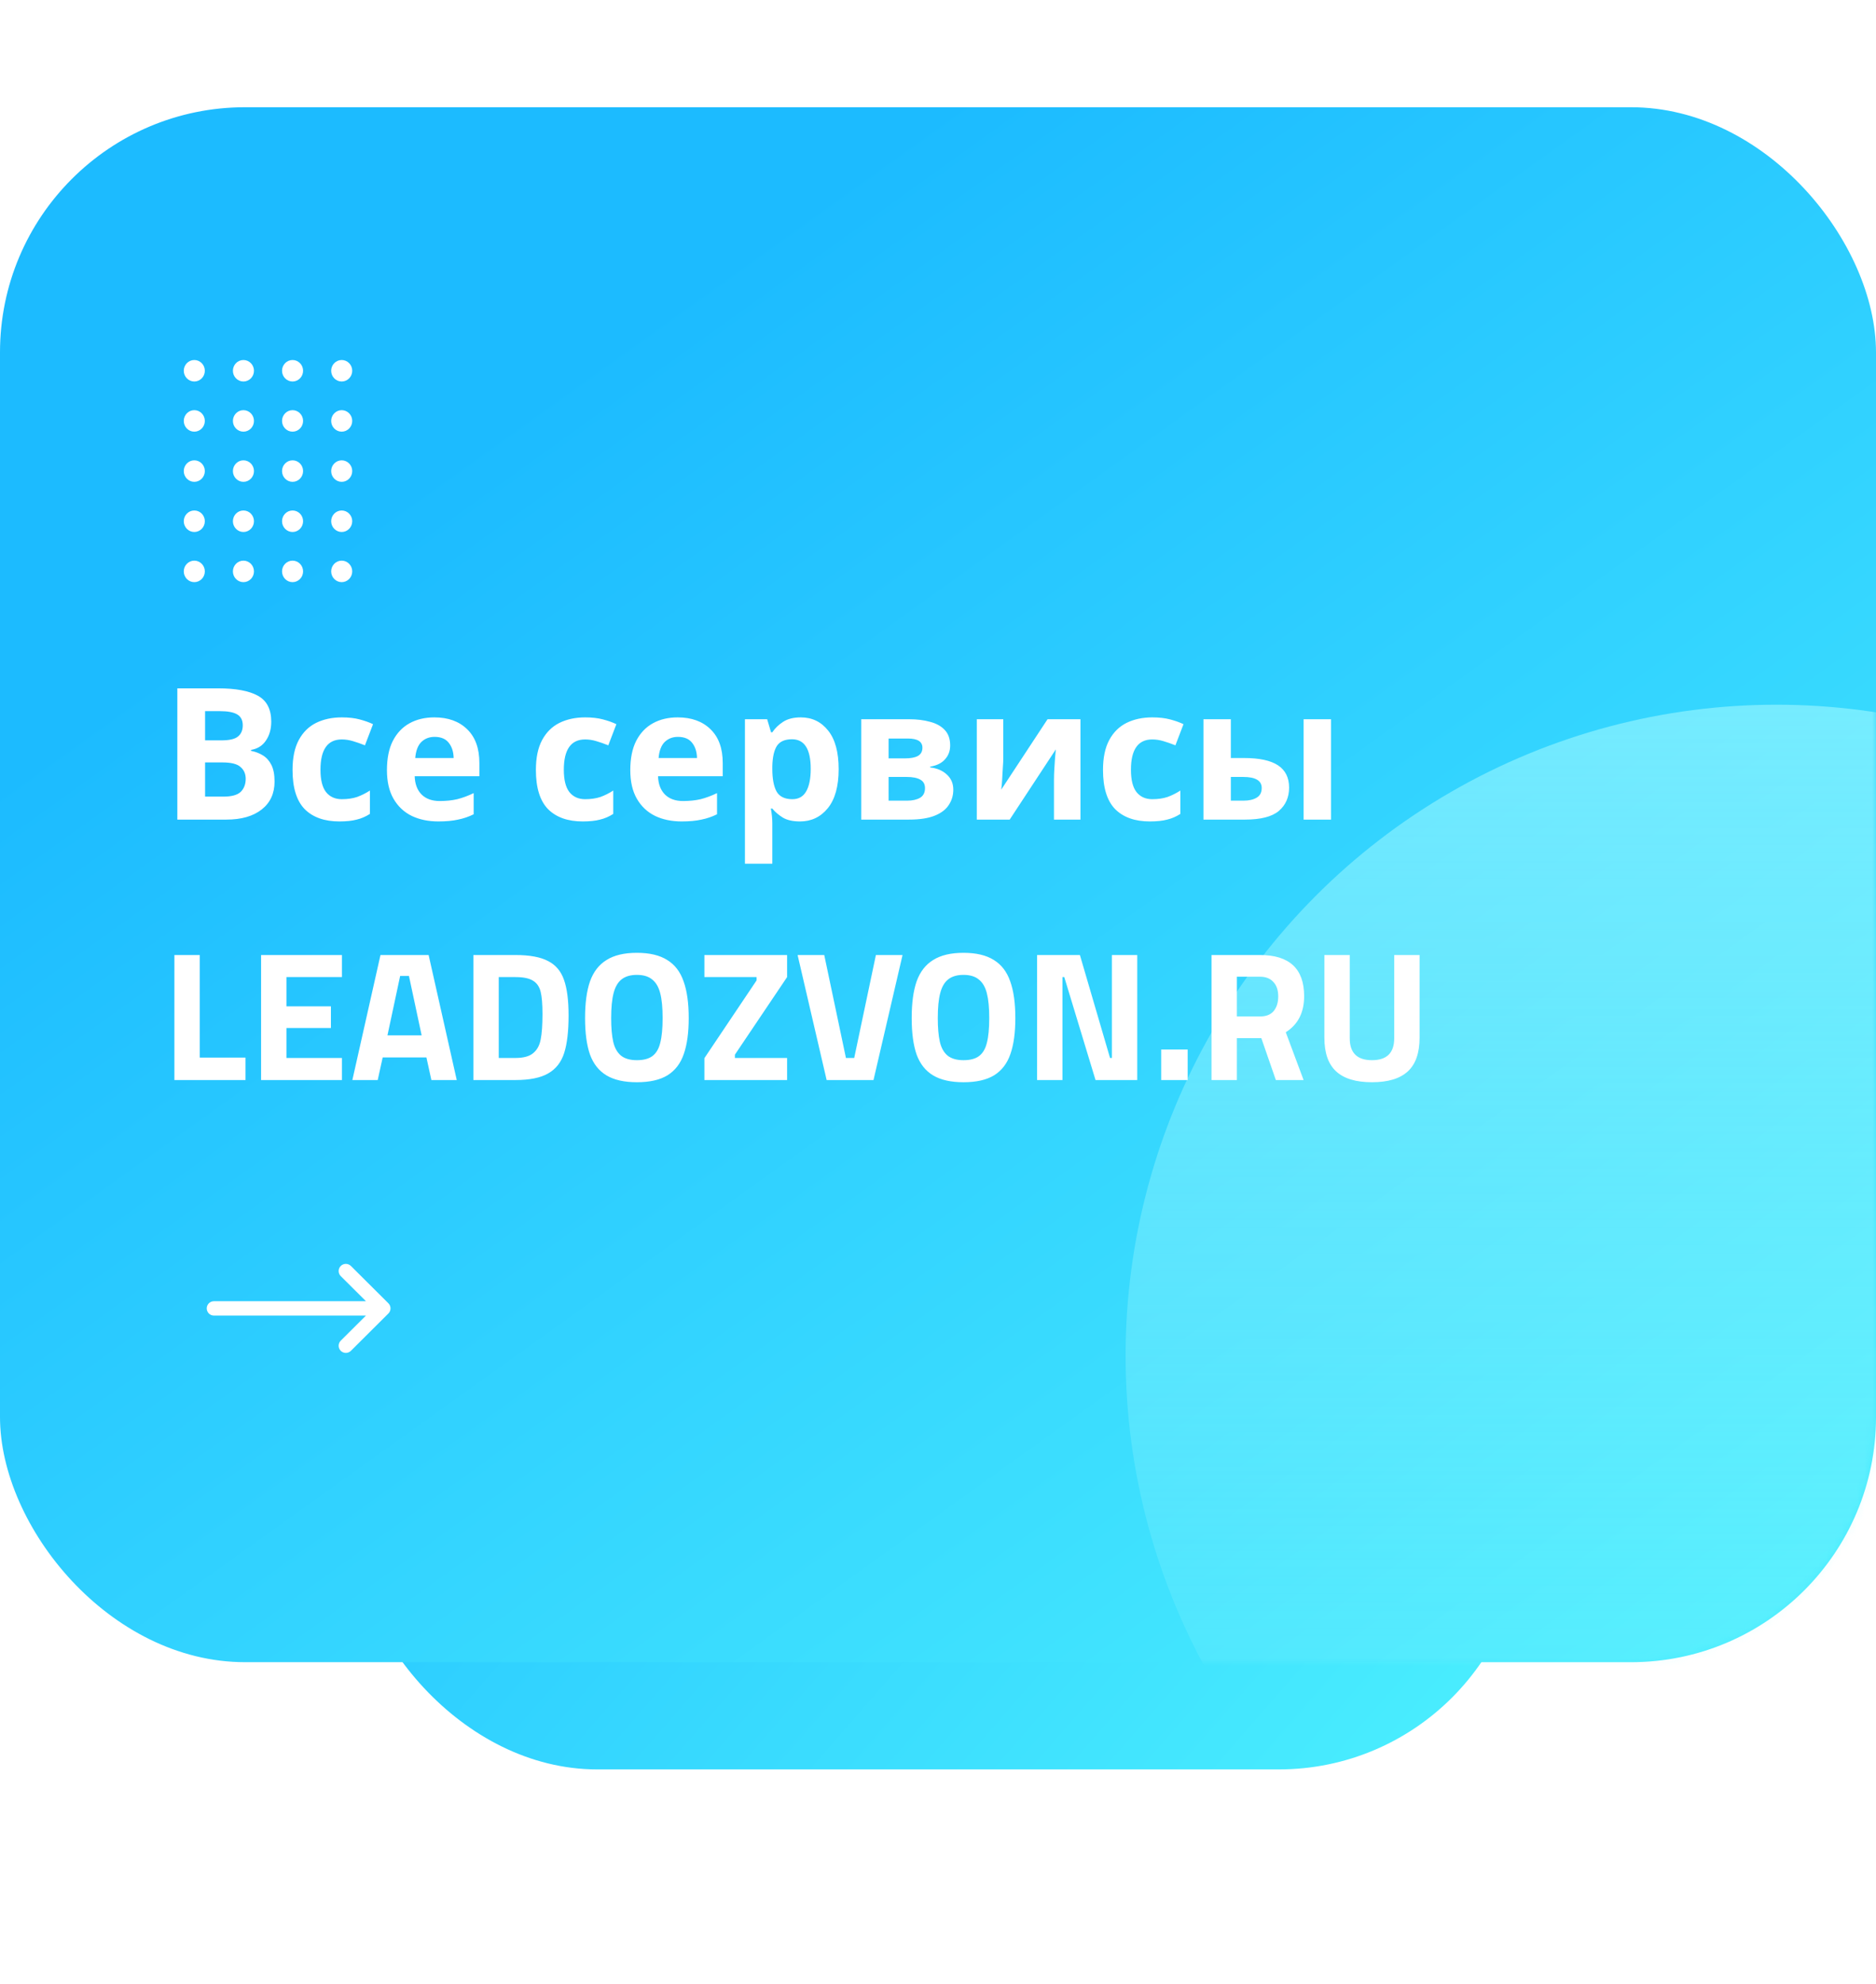 <svg width="245" height="259" viewBox="0 0 245 259" fill="none" xmlns="http://www.w3.org/2000/svg">
<g filter="url(#filter0_d)">
<rect x="46" y="14" width="153" height="203" rx="32" fill="url(#paint0_linear)"/>
</g>
<rect y="14" width="245" height="203" rx="32" fill="url(#paint1_linear)"/>
<mask id="mask0" mask-type="alpha" maskUnits="userSpaceOnUse" x="0" y="14" width="245" height="203">
<rect y="14" width="245" height="203" rx="32" fill="url(#paint2_linear)"/>
</mask>
<g mask="url(#mask0)">
</g>
<mask id="mask1" mask-type="alpha" maskUnits="userSpaceOnUse" x="0" y="14" width="245" height="203">
<rect y="14" width="245" height="203" rx="32" fill="url(#paint3_linear)"/>
</mask>
<g mask="url(#mask1)">
<circle cx="232" cy="177" r="85" fill="url(#paint4_linear)" fill-opacity="0.6"/>
</g>
<path d="M26.75 48.403C26.75 49.178 26.134 49.806 25.375 49.806C24.616 49.806 24 49.178 24 48.403C24 47.628 24.616 47 25.375 47C26.134 47 26.75 47.628 26.75 48.403Z" fill="white"/>
<path d="M33.167 48.403C33.167 49.178 32.551 49.806 31.792 49.806C31.032 49.806 30.417 49.178 30.417 48.403C30.417 47.628 31.032 47 31.792 47C32.551 47 33.167 47.628 33.167 48.403Z" fill="white"/>
<path d="M39.583 48.403C39.583 49.178 38.968 49.806 38.208 49.806C37.449 49.806 36.833 49.178 36.833 48.403C36.833 47.628 37.449 47 38.208 47C38.968 47 39.583 47.628 39.583 48.403Z" fill="white"/>
<path d="M46 48.403C46 49.178 45.384 49.806 44.625 49.806C43.866 49.806 43.25 49.178 43.25 48.403C43.25 47.628 43.866 47 44.625 47C45.384 47 46 47.628 46 48.403Z" fill="white"/>
<path d="M26.75 54.952C26.75 55.727 26.134 56.355 25.375 56.355C24.616 56.355 24 55.727 24 54.952C24 54.177 24.616 53.548 25.375 53.548C26.134 53.548 26.75 54.177 26.75 54.952Z" fill="white"/>
<path d="M33.167 54.952C33.167 55.727 32.551 56.355 31.792 56.355C31.032 56.355 30.417 55.727 30.417 54.952C30.417 54.177 31.032 53.548 31.792 53.548C32.551 53.548 33.167 54.177 33.167 54.952Z" fill="white"/>
<path d="M39.583 54.952C39.583 55.727 38.968 56.355 38.208 56.355C37.449 56.355 36.833 55.727 36.833 54.952C36.833 54.177 37.449 53.548 38.208 53.548C38.968 53.548 39.583 54.177 39.583 54.952Z" fill="white"/>
<path d="M46 54.952C46 55.727 45.384 56.355 44.625 56.355C43.866 56.355 43.25 55.727 43.25 54.952C43.25 54.177 43.866 53.548 44.625 53.548C45.384 53.548 46 54.177 46 54.952Z" fill="white"/>
<path d="M26.75 61.5C26.75 62.275 26.134 62.903 25.375 62.903C24.616 62.903 24 62.275 24 61.5C24 60.725 24.616 60.097 25.375 60.097C26.134 60.097 26.75 60.725 26.75 61.5Z" fill="white"/>
<path d="M33.167 61.5C33.167 62.275 32.551 62.903 31.792 62.903C31.032 62.903 30.417 62.275 30.417 61.5C30.417 60.725 31.032 60.097 31.792 60.097C32.551 60.097 33.167 60.725 33.167 61.5Z" fill="white"/>
<path d="M39.583 61.5C39.583 62.275 38.968 62.903 38.208 62.903C37.449 62.903 36.833 62.275 36.833 61.5C36.833 60.725 37.449 60.097 38.208 60.097C38.968 60.097 39.583 60.725 39.583 61.5Z" fill="white"/>
<path d="M46 61.5C46 62.275 45.384 62.903 44.625 62.903C43.866 62.903 43.25 62.275 43.25 61.5C43.25 60.725 43.866 60.097 44.625 60.097C45.384 60.097 46 60.725 46 61.5Z" fill="white"/>
<path d="M26.75 68.048C26.75 68.823 26.134 69.452 25.375 69.452C24.616 69.452 24 68.823 24 68.048C24 67.273 24.616 66.645 25.375 66.645C26.134 66.645 26.75 67.273 26.75 68.048Z" fill="white"/>
<path d="M33.167 68.048C33.167 68.823 32.551 69.452 31.792 69.452C31.032 69.452 30.417 68.823 30.417 68.048C30.417 67.273 31.032 66.645 31.792 66.645C32.551 66.645 33.167 67.273 33.167 68.048Z" fill="white"/>
<path d="M39.583 68.048C39.583 68.823 38.968 69.452 38.208 69.452C37.449 69.452 36.833 68.823 36.833 68.048C36.833 67.273 37.449 66.645 38.208 66.645C38.968 66.645 39.583 67.273 39.583 68.048Z" fill="white"/>
<path d="M46 68.048C46 68.823 45.384 69.452 44.625 69.452C43.866 69.452 43.25 68.823 43.25 68.048C43.25 67.273 43.866 66.645 44.625 66.645C45.384 66.645 46 67.273 46 68.048Z" fill="white"/>
<path d="M26.75 74.597C26.75 75.372 26.134 76 25.375 76C24.616 76 24 75.372 24 74.597C24 73.822 24.616 73.194 25.375 73.194C26.134 73.194 26.75 73.822 26.75 74.597Z" fill="white"/>
<path d="M33.167 74.597C33.167 75.372 32.551 76 31.792 76C31.032 76 30.417 75.372 30.417 74.597C30.417 73.822 31.032 73.194 31.792 73.194C32.551 73.194 33.167 73.822 33.167 74.597Z" fill="white"/>
<path d="M39.583 74.597C39.583 75.372 38.968 76 38.208 76C37.449 76 36.833 75.372 36.833 74.597C36.833 73.822 37.449 73.194 38.208 73.194C38.968 73.194 39.583 73.822 39.583 74.597Z" fill="white"/>
<path d="M46 74.597C46 75.372 45.384 76 44.625 76C43.866 76 43.25 75.372 43.25 74.597C43.25 73.822 43.866 73.194 44.625 73.194C45.384 73.194 46 73.822 46 74.597Z" fill="white"/>
<path d="M50.725 170.149C50.725 170.149 50.724 170.148 50.724 170.148L45.826 165.273C45.459 164.908 44.865 164.909 44.5 165.276C44.135 165.643 44.136 166.237 44.503 166.602L47.792 169.875H27.938C27.42 169.875 27 170.295 27 170.812C27 171.33 27.42 171.75 27.938 171.75H47.792L44.503 175.023C44.136 175.388 44.135 175.982 44.5 176.349C44.865 176.716 45.459 176.717 45.826 176.352L50.724 171.477C50.724 171.477 50.725 171.476 50.725 171.476C51.092 171.11 51.091 170.514 50.725 170.149Z" fill="white"/>
<path d="M28.488 89.864C30.776 89.864 32.504 90.184 33.672 90.824C34.84 91.464 35.424 92.592 35.424 94.208C35.424 95.184 35.192 96.008 34.728 96.68C34.28 97.352 33.632 97.76 32.784 97.904V98.024C33.36 98.136 33.88 98.336 34.344 98.624C34.808 98.912 35.176 99.328 35.448 99.872C35.72 100.416 35.856 101.136 35.856 102.032C35.856 103.584 35.296 104.8 34.176 105.68C33.056 106.56 31.52 107 29.568 107H23.16V89.864H28.488ZM28.896 96.656C29.952 96.656 30.68 96.488 31.08 96.152C31.496 95.816 31.704 95.328 31.704 94.688C31.704 94.032 31.464 93.56 30.984 93.272C30.504 92.984 29.744 92.84 28.704 92.84H26.784V96.656H28.896ZM26.784 99.536V104H29.16C30.248 104 31.008 103.792 31.44 103.376C31.872 102.944 32.088 102.376 32.088 101.672C32.088 101.032 31.864 100.52 31.416 100.136C30.984 99.736 30.192 99.536 29.04 99.536H26.784ZM44.325 107.24C42.373 107.24 40.861 106.704 39.789 105.632C38.733 104.544 38.205 102.84 38.205 100.52C38.205 98.92 38.477 97.616 39.021 96.608C39.565 95.6 40.317 94.856 41.277 94.376C42.253 93.896 43.373 93.656 44.637 93.656C45.533 93.656 46.309 93.744 46.965 93.92C47.637 94.096 48.221 94.304 48.717 94.544L47.661 97.304C47.101 97.08 46.573 96.896 46.077 96.752C45.597 96.608 45.117 96.536 44.637 96.536C42.781 96.536 41.853 97.856 41.853 100.496C41.853 101.808 42.093 102.776 42.573 103.4C43.069 104.024 43.757 104.336 44.637 104.336C45.389 104.336 46.053 104.24 46.629 104.048C47.205 103.84 47.765 103.56 48.309 103.208V106.256C47.765 106.608 47.189 106.856 46.581 107C45.989 107.16 45.237 107.24 44.325 107.24ZM56.725 93.656C58.533 93.656 59.965 94.176 61.021 95.216C62.077 96.24 62.605 97.704 62.605 99.608V101.336H54.157C54.189 102.344 54.485 103.136 55.045 103.712C55.621 104.288 56.413 104.576 57.421 104.576C58.269 104.576 59.037 104.496 59.725 104.336C60.413 104.16 61.125 103.896 61.861 103.544V106.304C61.221 106.624 60.541 106.856 59.821 107C59.117 107.16 58.261 107.24 57.253 107.24C55.941 107.24 54.781 107 53.773 106.52C52.765 106.024 51.973 105.28 51.397 104.288C50.821 103.296 50.533 102.048 50.533 100.544C50.533 99.008 50.789 97.736 51.301 96.728C51.829 95.704 52.557 94.936 53.485 94.424C54.413 93.912 55.493 93.656 56.725 93.656ZM56.749 96.2C56.061 96.2 55.485 96.424 55.021 96.872C54.573 97.32 54.309 98.016 54.229 98.96H59.245C59.229 98.16 59.021 97.504 58.621 96.992C58.221 96.464 57.597 96.2 56.749 96.2ZM76.106 107.24C74.154 107.24 72.642 106.704 71.57 105.632C70.514 104.544 69.986 102.84 69.986 100.52C69.986 98.92 70.258 97.616 70.802 96.608C71.346 95.6 72.098 94.856 73.058 94.376C74.034 93.896 75.154 93.656 76.418 93.656C77.314 93.656 78.09 93.744 78.746 93.92C79.418 94.096 80.002 94.304 80.498 94.544L79.442 97.304C78.882 97.08 78.354 96.896 77.858 96.752C77.378 96.608 76.898 96.536 76.418 96.536C74.562 96.536 73.634 97.856 73.634 100.496C73.634 101.808 73.874 102.776 74.354 103.4C74.85 104.024 75.538 104.336 76.418 104.336C77.17 104.336 77.834 104.24 78.41 104.048C78.986 103.84 79.546 103.56 80.09 103.208V106.256C79.546 106.608 78.97 106.856 78.362 107C77.77 107.16 77.018 107.24 76.106 107.24ZM88.506 93.656C90.314 93.656 91.746 94.176 92.802 95.216C93.858 96.24 94.386 97.704 94.386 99.608V101.336H85.938C85.97 102.344 86.266 103.136 86.826 103.712C87.402 104.288 88.194 104.576 89.202 104.576C90.05 104.576 90.818 104.496 91.506 104.336C92.194 104.16 92.906 103.896 93.642 103.544V106.304C93.002 106.624 92.322 106.856 91.602 107C90.898 107.16 90.042 107.24 89.034 107.24C87.722 107.24 86.562 107 85.554 106.52C84.546 106.024 83.754 105.28 83.178 104.288C82.602 103.296 82.314 102.048 82.314 100.544C82.314 99.008 82.57 97.736 83.082 96.728C83.61 95.704 84.338 94.936 85.266 94.424C86.194 93.912 87.274 93.656 88.506 93.656ZM88.53 96.2C87.842 96.2 87.266 96.424 86.802 96.872C86.354 97.32 86.09 98.016 86.01 98.96H91.026C91.01 98.16 90.802 97.504 90.402 96.992C90.002 96.464 89.378 96.2 88.53 96.2ZM104.582 93.656C106.054 93.656 107.246 94.232 108.158 95.384C109.07 96.52 109.526 98.2 109.526 100.424C109.526 102.648 109.054 104.344 108.11 105.512C107.166 106.664 105.958 107.24 104.486 107.24C103.542 107.24 102.79 107.072 102.23 106.736C101.67 106.384 101.214 105.992 100.862 105.56H100.67C100.798 106.232 100.862 106.872 100.862 107.48V112.76H97.286V93.896H100.19L100.694 95.6H100.862C101.214 95.072 101.686 94.616 102.278 94.232C102.87 93.848 103.638 93.656 104.582 93.656ZM103.43 96.512C102.502 96.512 101.846 96.8 101.462 97.376C101.094 97.952 100.894 98.832 100.862 100.016V100.4C100.862 101.664 101.046 102.64 101.414 103.328C101.798 104 102.486 104.336 103.478 104.336C104.294 104.336 104.894 104 105.278 103.328C105.678 102.64 105.878 101.656 105.878 100.376C105.878 97.8 105.062 96.512 103.43 96.512ZM124.09 97.328C124.09 98.032 123.866 98.632 123.418 99.128C122.986 99.624 122.338 99.944 121.474 100.088V100.184C122.386 100.296 123.114 100.608 123.658 101.12C124.218 101.632 124.498 102.288 124.498 103.088C124.498 103.84 124.298 104.512 123.898 105.104C123.514 105.696 122.898 106.16 122.05 106.496C121.202 106.832 120.09 107 118.714 107H112.474V93.896H118.714C119.738 93.896 120.65 94.008 121.45 94.232C122.266 94.44 122.906 94.792 123.37 95.288C123.85 95.784 124.09 96.464 124.09 97.328ZM120.466 97.616C120.466 96.816 119.834 96.416 118.57 96.416H116.05V99.008H118.162C118.914 99.008 119.482 98.904 119.866 98.696C120.266 98.472 120.466 98.112 120.466 97.616ZM120.802 102.896C120.802 102.384 120.602 102.016 120.202 101.792C119.802 101.552 119.202 101.432 118.402 101.432H116.05V104.528H118.474C119.146 104.528 119.698 104.408 120.13 104.168C120.578 103.912 120.802 103.488 120.802 102.896ZM131.023 99.08C131.023 99.352 131.007 99.688 130.975 100.088C130.959 100.488 130.935 100.896 130.903 101.312C130.887 101.728 130.863 102.096 130.831 102.416C130.799 102.736 130.775 102.96 130.759 103.088L136.807 93.896H141.103V107H137.647V101.768C137.647 101.336 137.663 100.864 137.695 100.352C137.727 99.824 137.759 99.336 137.791 98.888C137.839 98.424 137.871 98.072 137.887 97.832L131.863 107H127.567V93.896H131.023V99.08ZM150.169 107.24C148.217 107.24 146.705 106.704 145.633 105.632C144.577 104.544 144.049 102.84 144.049 100.52C144.049 98.92 144.321 97.616 144.865 96.608C145.409 95.6 146.161 94.856 147.121 94.376C148.097 93.896 149.217 93.656 150.481 93.656C151.377 93.656 152.153 93.744 152.809 93.92C153.481 94.096 154.065 94.304 154.561 94.544L153.505 97.304C152.945 97.08 152.417 96.896 151.921 96.752C151.441 96.608 150.961 96.536 150.481 96.536C148.625 96.536 147.697 97.856 147.697 100.496C147.697 101.808 147.937 102.776 148.417 103.4C148.913 104.024 149.601 104.336 150.481 104.336C151.233 104.336 151.897 104.24 152.473 104.048C153.049 103.84 153.609 103.56 154.153 103.208V106.256C153.609 106.608 153.033 106.856 152.425 107C151.833 107.16 151.081 107.24 150.169 107.24ZM157.169 107V93.896H160.745V98.96H162.473C164.473 98.96 165.953 99.28 166.913 99.92C167.873 100.56 168.353 101.528 168.353 102.824C168.353 104.088 167.905 105.104 167.009 105.872C166.113 106.624 164.641 107 162.593 107H157.169ZM170.249 107V93.896H173.825V107H170.249ZM162.401 104.528C163.105 104.528 163.673 104.4 164.105 104.144C164.553 103.888 164.777 103.464 164.777 102.872C164.777 101.912 163.969 101.432 162.353 101.432H160.745V104.528H162.401ZM32.064 138.072V141H22.776V124.68H26.088V138.072H32.064ZM37.408 127.56V131.376H43.216V134.208H37.408V138.12H44.656V141H34.096V124.68H44.656V127.56H37.408ZM55.689 138.048H49.977L49.329 141H46.017L49.689 124.68H55.977L59.649 141H56.337L55.689 138.048ZM53.409 127.416H52.257L50.601 135.168H55.065L53.409 127.416ZM67.319 124.68C69.175 124.68 70.599 124.944 71.591 125.472C72.583 125.984 73.271 126.8 73.655 127.92C74.055 129.04 74.255 130.592 74.255 132.576C74.255 134.64 74.063 136.272 73.679 137.472C73.295 138.672 72.599 139.56 71.591 140.136C70.599 140.712 69.175 141 67.319 141H61.823V124.68H67.319ZM67.319 138.12C68.359 138.12 69.127 137.912 69.623 137.496C70.135 137.08 70.463 136.488 70.607 135.72C70.767 134.936 70.847 133.824 70.847 132.384C70.847 131.104 70.767 130.136 70.607 129.48C70.447 128.824 70.119 128.344 69.623 128.04C69.127 127.72 68.359 127.56 67.319 127.56H65.135V138.12H67.319ZM83.176 141.288C81.528 141.288 80.208 140.992 79.216 140.4C78.224 139.808 77.504 138.904 77.056 137.688C76.624 136.456 76.408 134.864 76.408 132.912C76.408 130.944 76.624 129.344 77.056 128.112C77.504 126.864 78.224 125.936 79.216 125.328C80.208 124.704 81.528 124.392 83.176 124.392C84.824 124.392 86.144 124.704 87.136 125.328C88.128 125.936 88.84 126.864 89.272 128.112C89.72 129.344 89.944 130.944 89.944 132.912C89.944 134.832 89.728 136.4 89.296 137.616C88.88 138.832 88.176 139.752 87.184 140.376C86.192 140.984 84.856 141.288 83.176 141.288ZM83.176 138.408C84.04 138.408 84.712 138.232 85.192 137.88C85.688 137.512 86.032 136.936 86.224 136.152C86.432 135.352 86.536 134.272 86.536 132.912C86.536 131.552 86.432 130.472 86.224 129.672C86.016 128.856 85.664 128.256 85.168 127.872C84.688 127.472 84.024 127.272 83.176 127.272C82.328 127.272 81.656 127.472 81.16 127.872C80.68 128.256 80.336 128.856 80.128 129.672C79.92 130.472 79.816 131.552 79.816 132.912C79.816 134.176 79.904 135.2 80.08 135.984C80.256 136.768 80.584 137.368 81.064 137.784C81.56 138.2 82.264 138.408 83.176 138.408ZM91.992 138.144L98.808 127.992V127.56H91.992V124.68H102.792V127.56L95.976 137.688V138.12H102.792V141H91.992V138.144ZM104.165 124.68H107.645L110.477 138.12H111.557L114.389 124.68H117.869L114.077 141H107.957L104.165 124.68ZM125.832 141.288C124.184 141.288 122.864 140.992 121.872 140.4C120.88 139.808 120.16 138.904 119.712 137.688C119.28 136.456 119.064 134.864 119.064 132.912C119.064 130.944 119.28 129.344 119.712 128.112C120.16 126.864 120.88 125.936 121.872 125.328C122.864 124.704 124.184 124.392 125.832 124.392C127.48 124.392 128.8 124.704 129.792 125.328C130.784 125.936 131.496 126.864 131.928 128.112C132.376 129.344 132.6 130.944 132.6 132.912C132.6 134.832 132.384 136.4 131.952 137.616C131.536 138.832 130.832 139.752 129.84 140.376C128.848 140.984 127.512 141.288 125.832 141.288ZM125.832 138.408C126.696 138.408 127.368 138.232 127.848 137.88C128.344 137.512 128.688 136.936 128.88 136.152C129.088 135.352 129.192 134.272 129.192 132.912C129.192 131.552 129.088 130.472 128.88 129.672C128.672 128.856 128.32 128.256 127.824 127.872C127.344 127.472 126.68 127.272 125.832 127.272C124.984 127.272 124.312 127.472 123.816 127.872C123.336 128.256 122.992 128.856 122.784 129.672C122.576 130.472 122.472 131.552 122.472 132.912C122.472 134.176 122.56 135.2 122.736 135.984C122.912 136.768 123.24 137.368 123.72 137.784C124.216 138.2 124.92 138.408 125.832 138.408ZM148.52 124.68V141H143.072L138.992 127.56H138.752V141H135.44V124.68H141.032L144.968 138.12H145.208V124.68H148.52ZM151.649 137.016H155.105V141H151.649V137.016ZM158.221 124.68H164.557C168.397 124.68 170.317 126.472 170.317 130.056C170.317 132.184 169.517 133.752 167.917 134.76L170.245 141H166.621L164.725 135.528H161.533V141H158.221V124.68ZM164.605 132.696C165.357 132.696 165.933 132.464 166.333 132C166.733 131.52 166.933 130.88 166.933 130.08C166.933 129.28 166.725 128.656 166.309 128.208C165.893 127.744 165.309 127.512 164.557 127.512H161.533V132.696H164.605ZM179.176 141.288C177.08 141.288 175.52 140.816 174.496 139.872C173.472 138.928 172.96 137.464 172.96 135.48V124.68H176.272V135.552C176.272 137.456 177.24 138.408 179.176 138.408C181.112 138.408 182.08 137.456 182.08 135.552V124.68H185.392V135.48C185.392 137.464 184.88 138.928 183.856 139.872C182.832 140.816 181.272 141.288 179.176 141.288Z" fill="white"/>
<defs>
<filter id="filter0_d" x="18" y="0" width="209" height="259" filterUnits="userSpaceOnUse" color-interpolation-filters="sRGB">
<feFlood flood-opacity="0" result="BackgroundImageFix"/>
<feColorMatrix in="SourceAlpha" type="matrix" values="0 0 0 0 0 0 0 0 0 0 0 0 0 0 0 0 0 0 127 0"/>
<feOffset dy="14"/>
<feGaussianBlur stdDeviation="14"/>
<feColorMatrix type="matrix" values="0 0 0 0 0.367 0 0 0 0 0.81 0 0 0 0 1 0 0 0 0.31 0"/>
<feBlend mode="normal" in2="BackgroundImageFix" result="effect1_dropShadow"/>
<feBlend mode="normal" in="SourceGraphic" in2="effect1_dropShadow" result="shape"/>
</filter>
<linearGradient id="paint0_linear" x1="122.5" y1="14" x2="274.696" y2="146.606" gradientUnits="userSpaceOnUse">
<stop stop-color="#1CBBFF"/>
<stop offset="1" stop-color="#4FF3FE"/>
</linearGradient>
<linearGradient id="paint1_linear" x1="122.5" y1="14" x2="268" y2="217" gradientUnits="userSpaceOnUse">
<stop stop-color="#1CBBFF"/>
<stop offset="1" stop-color="#4FF3FE"/>
</linearGradient>
<linearGradient id="paint2_linear" x1="122.5" y1="14" x2="268" y2="217" gradientUnits="userSpaceOnUse">
<stop stop-color="#5ECFFF"/>
<stop offset="1" stop-color="#64F6FF"/>
</linearGradient>
<linearGradient id="paint3_linear" x1="122.5" y1="14" x2="268" y2="217" gradientUnits="userSpaceOnUse">
<stop stop-color="#5ECFFF"/>
<stop offset="1" stop-color="#64F6FF"/>
</linearGradient>
<linearGradient id="paint4_linear" x1="232" y1="92" x2="232" y2="262" gradientUnits="userSpaceOnUse">
<stop stop-color="#A0F9FF"/>
<stop offset="1" stop-color="#A0F9FF" stop-opacity="0"/>
</linearGradient>
</defs>
</svg>
